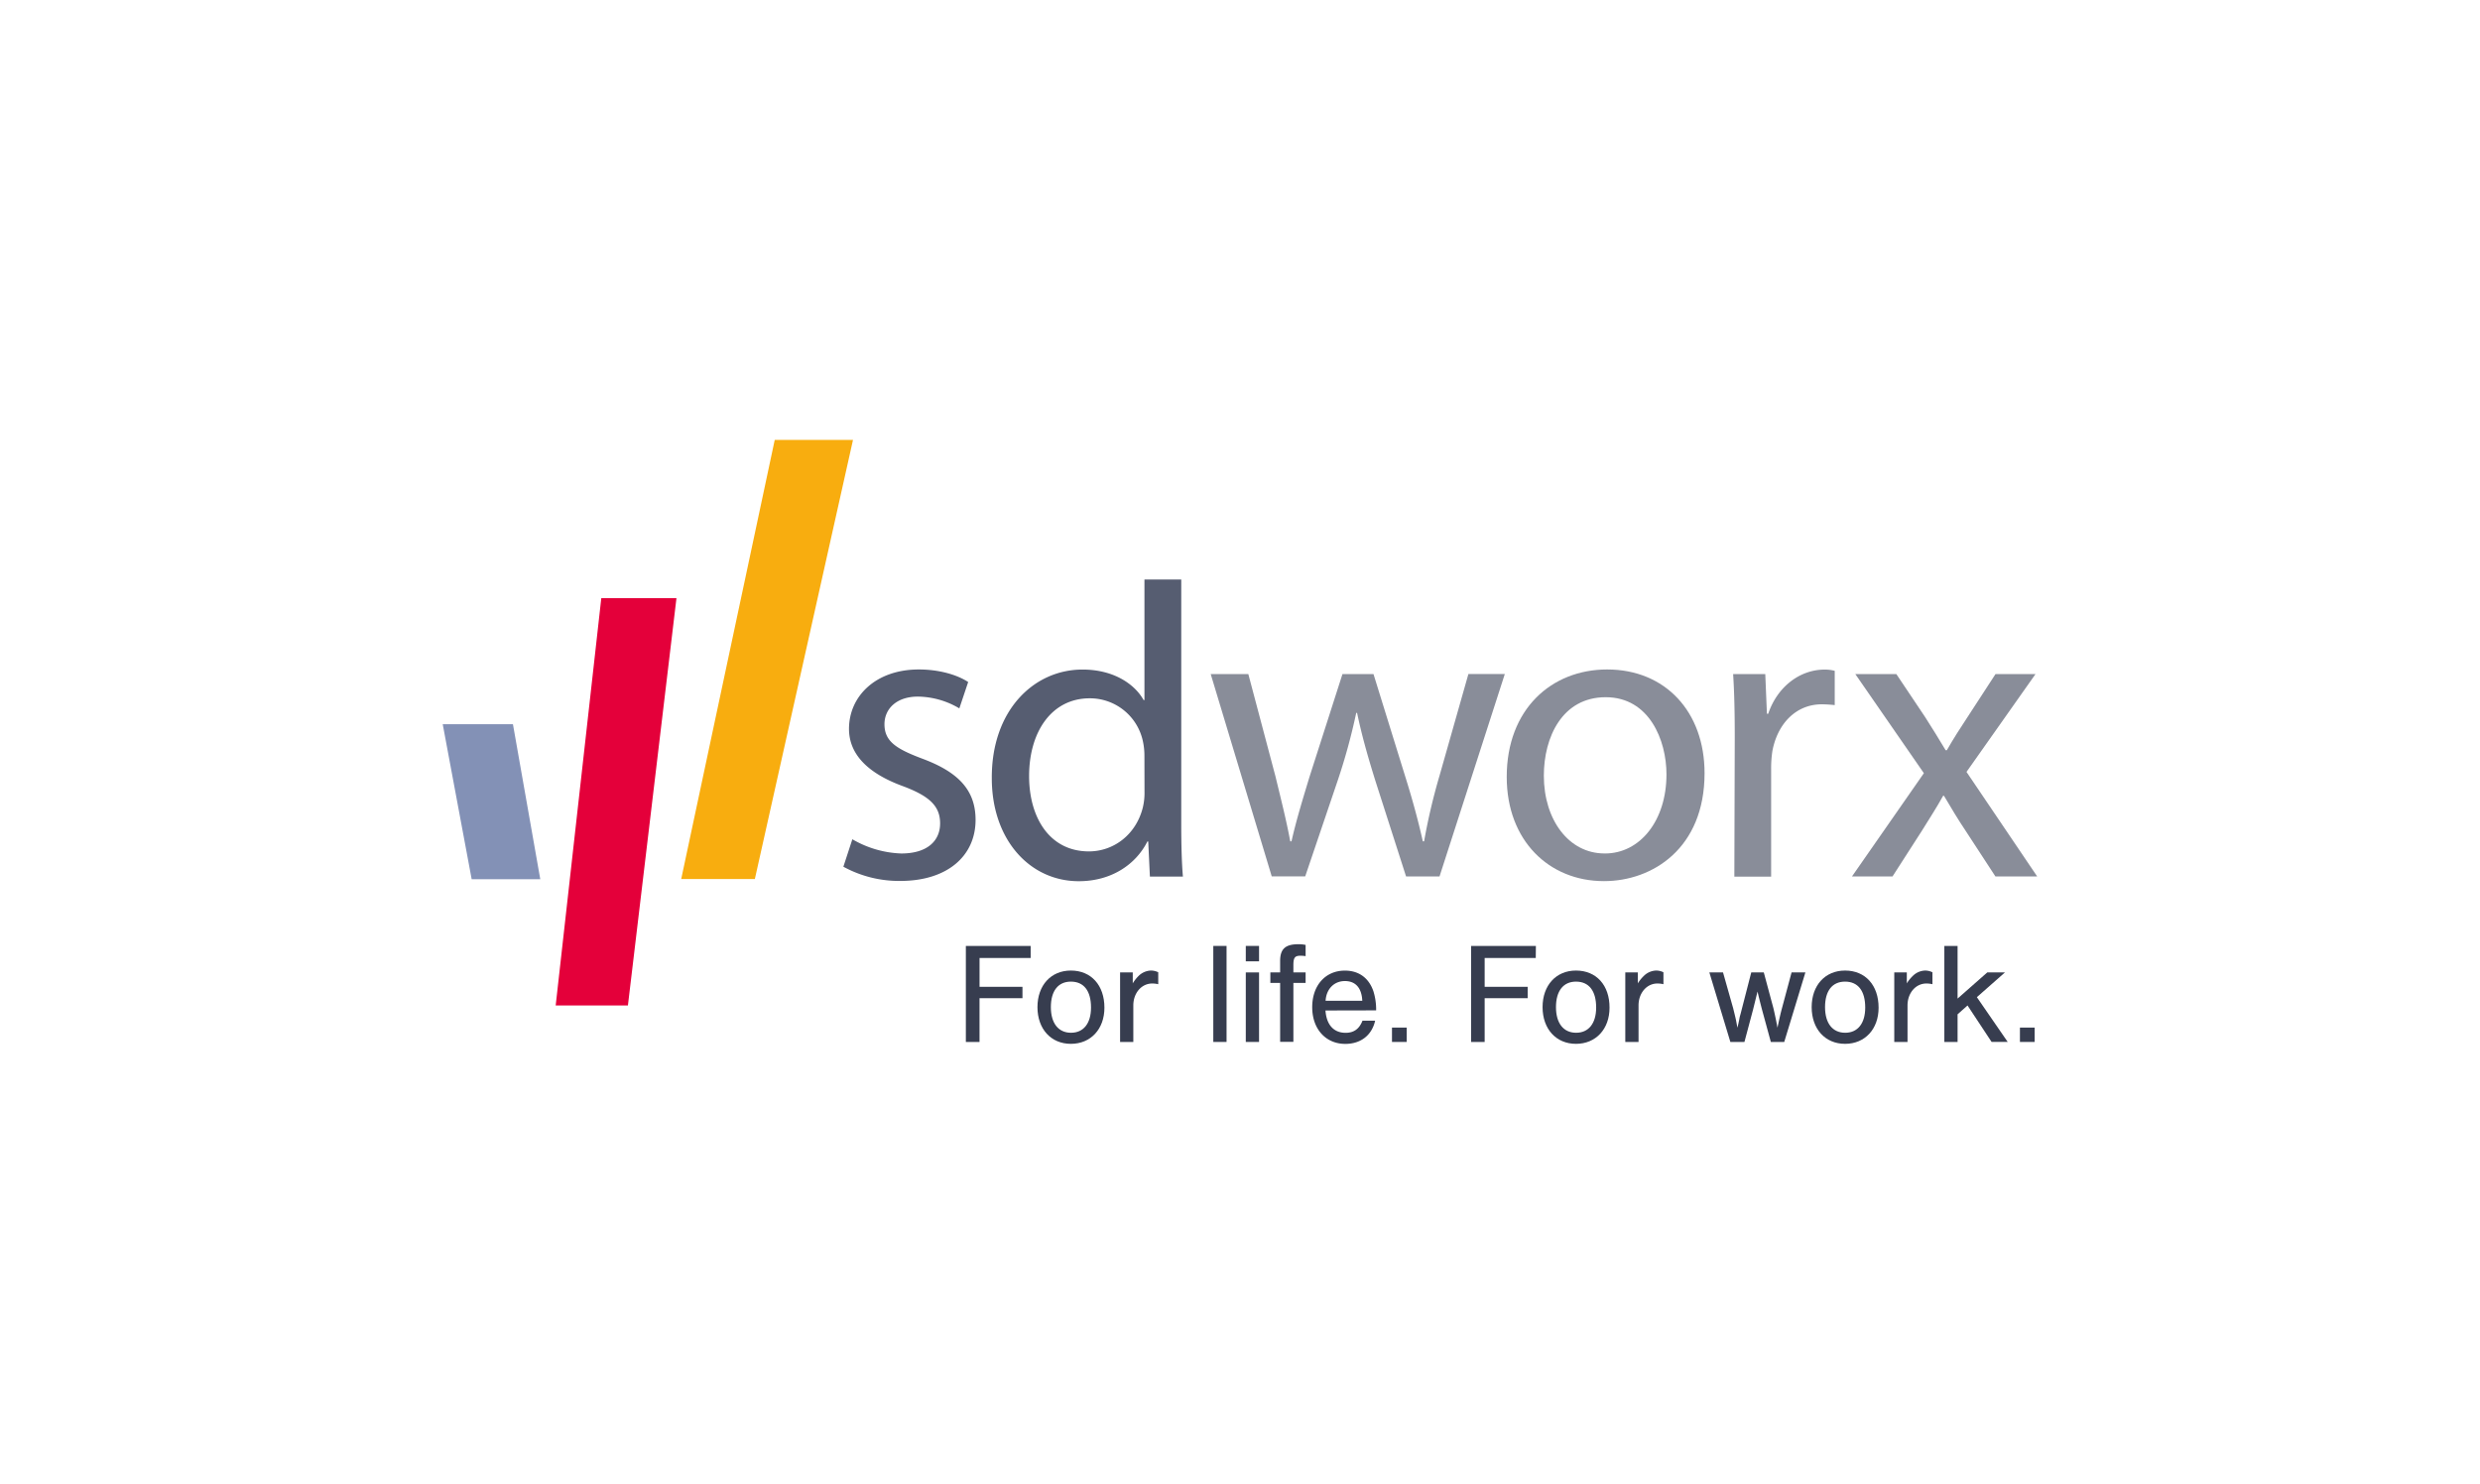 <svg id="Layer_1" data-name="Layer 1" xmlns="http://www.w3.org/2000/svg" viewBox="0 0 841.89 503.7"><defs><style>.cls-1{fill:#565d71;}.cls-2{fill:#898d99;}.cls-3{fill:#e4003a;}.cls-4{fill:#8391b6;}.cls-5{fill:#f8ad0f;}.cls-6{fill:#373d4f;}</style></defs><path class="cls-1" d="M289.35,284.91a35.29,35.29,0,0,0,16.59,4.83c9,0,13.2-4.4,13.2-10.22s-3.54-9.24-12.61-12.63c-12.51-4.56-18.32-11.24-18.32-19.45,0-11.09,9.07-20.17,23.71-20.17,6.95,0,13.06,1.83,16.75,4.26l-3,8.95a28.18,28.18,0,0,0-14.06-4c-7.38,0-11.36,4.26-11.36,9.38,0,5.82,4,8.37,12.93,11.72,11.78,4.41,18,10.36,18,20.75,0,12.2-9.52,20.73-25.56,20.73a39.38,39.38,0,0,1-19.32-4.83Z"/><path class="cls-1" d="M401,196.74v83.09c0,6.11.14,13.06.57,17.75H390.36l-.57-11.92h-.28c-3.84,7.66-12.08,13.49-23.29,13.49-16.62,0-29.53-14.07-29.53-34.93-.14-23,14.2-36.92,30.8-36.92,10.65,0,17.76,5,20.74,10.37h.28V196.74Zm-12.5,60.06a23.29,23.29,0,0,0-.57-5.39,18.39,18.39,0,0,0-18-14.35c-12.92,0-20.58,11.36-20.58,26.41,0,14.06,6.95,25.56,20.3,25.56,8.38,0,16-5.66,18.31-14.91a21.41,21.41,0,0,0,.57-5.41Z"/><path class="cls-2" d="M423.77,228.83,433,263.62c1.85,7.67,3.7,14.91,5,22h.43c1.55-6.95,3.82-14.33,6.1-21.87l11.2-34.92h10.53l10.65,34.36c2.55,8.1,4.55,15.48,6.1,22.43h.43a205.59,205.59,0,0,1,5.24-22.3l9.8-34.5h12.36l-22.16,68.71H477.32L466.8,264.75c-2.42-7.82-4.4-14.62-6.11-22.74h-.29a205.25,205.25,0,0,1-6.25,22.85l-11.07,32.66H431.72L411,228.83Z"/><path class="cls-2" d="M544.43,299.12c-18.45,0-32.94-13.64-32.94-35.37,0-23,15.19-36.48,34.09-36.48,19.74,0,33.07,14.34,33.07,35.21,0,25.56-17.74,36.64-34.08,36.64Zm.41-9.38c11.94,0,20.88-11.22,20.88-26.84,0-11.65-5.86-26.21-20.63-26.21s-21,13.59-21,26.63c0,15.06,8.52,26.41,20.57,26.41Z"/><path class="cls-2" d="M588.9,250.28c0-8.1-.14-15.06-.55-21.45h10.91l.56,13.48h.44c3.11-9.22,10.78-15,19.17-15a13.06,13.06,0,0,1,3.41.42v11.64a40.44,40.44,0,0,0-4.4-.27c-8.81,0-15.06,6.66-16.77,15.89a39.67,39.67,0,0,0-.42,6v36.62H588.76Z"/><path class="cls-2" d="M643.75,228.83l9.79,14.62c2.54,4,4.66,7.38,6.94,11.22h.43c2.28-4,4.55-7.52,7-11.22l9.51-14.62H691l-23.43,33.22,24,35.49H677.39L667.3,282.08c-2.68-4-4.95-7.82-7.38-11.93h-.28c-2.27,4.11-4.7,7.8-7.25,11.93l-9.94,15.46H628.69l24.41-35.06-23.28-33.65Z"/><path class="cls-3" d="M204.12,203.07,188.64,341.34h24.52l16.48-138.27Z"/><path class="cls-4" d="M160.12,298.48h23.29l-9.28-52.63H150.29Z"/><path class="cls-5" d="M263,149.34,231.25,298.42h25l33.32-149.08Z"/><path class="cls-6" d="M349.88,321.12h-22v32.6h4.64V338.87H347.1V335H332.53v-9.78h17.35Z"/><path class="cls-6" d="M363.53,329.48c-6.74,0-11.34,5-11.34,12.42s4.6,12.46,11.34,12.46,11.39-5,11.39-12.27C374.92,334.47,370.42,329.48,363.53,329.48Zm0,3.76c4.4,0,6.84,3.13,6.84,8.8,0,5.38-2.54,8.56-6.79,8.56s-6.84-3.18-6.84-8.7S359.23,333.24,363.53,333.24Z"/><path class="cls-6" d="M380.24,330.12v23.6h4.49V341.31c0-4.2,2.79-7.43,6.41-7.43a9.14,9.14,0,0,1,2.05.24v-4.05a5.5,5.5,0,0,0-2.49-.59,6.25,6.25,0,0,0-4.21,1.86,12.85,12.85,0,0,0-1.95,2.49v-3.71Z"/><path class="cls-6" d="M416.38,321.12h-4.5v32.6h4.5Z"/><path class="cls-6" d="M427.41,330.12h-4.5v23.6h4.5Zm0-9h-4.5v5.23h4.5Z"/><path class="cls-6" d="M443.22,330.12h-4.15v-2.45c0-2.59.49-3.22,2.44-3.22a12.12,12.12,0,0,1,1.71.14v-3.81a11.93,11.93,0,0,0-2.39-.24c-4.5,0-6.26,1.61-6.26,5.71v3.87h-3.32v3.56h3.32v20h4.5v-20h4.15Z"/><path class="cls-6" d="M467.16,343a20.81,20.81,0,0,0-.93-6.5c-1.56-4.55-5-7-9.67-7-6.6,0-11.1,5-11.1,12.42s4.6,12.46,11.24,12.46c5.23,0,9-2.93,10.12-7.87h-4.3c-1.08,2.79-2.93,4.11-5.72,4.11-4.06,0-6.5-2.74-6.84-7.58ZM450,339.75c.24-4,2.88-6.7,6.55-6.7s5.71,2.39,5.91,6.7Z"/><path class="cls-6" d="M477.54,348.84h-5v4.88h5Z"/><path class="cls-6" d="M521.39,321.12h-22v32.6H504V338.87H518.6V335H504v-9.78h17.35Z"/><path class="cls-6" d="M535,329.48c-6.74,0-11.34,5-11.34,12.42s4.6,12.46,11.34,12.46,11.39-5,11.39-12.27C546.42,334.47,541.92,329.48,535,329.48Zm0,3.76c4.4,0,6.85,3.13,6.85,8.8,0,5.38-2.55,8.56-6.8,8.56s-6.84-3.18-6.84-8.7S530.73,333.24,535,333.24Z"/><path class="cls-6" d="M551.74,330.12v23.6h4.5V341.31c0-4.2,2.78-7.43,6.4-7.43a9.08,9.08,0,0,1,2.05.24v-4.05a5.5,5.5,0,0,0-2.49-.59,6.2,6.2,0,0,0-4.2,1.86,12.43,12.43,0,0,0-2,2.49v-3.71Z"/><path class="cls-6" d="M592.19,353.72l2.93-11,1.51-6.11c.44,1.86.79,3.32,1.52,6.11l3,11h4.55l7.18-23.6h-4.69l-3.28,12.22c-.44,1.61-.78,3.12-1.51,6.54-.34-1.95-.93-4.74-1.37-6.59l-3.27-12.17h-4.26l-3.17,12.31-.49,1.91a11,11,0,0,0-.39,1.66c-.2,1-.4,1.91-.64,2.88-.39-2-.44-2.34-.54-2.83-.68-2.93-.78-3.18-.88-3.67l-3.47-12.26h-4.64l7.13,23.6Z"/><path class="cls-6" d="M626.35,329.48c-6.75,0-11.34,5-11.34,12.42s4.59,12.46,11.34,12.46,11.38-5,11.38-12.27C637.73,334.47,633.24,329.48,626.35,329.48Zm0,3.76c4.39,0,6.84,3.13,6.84,8.8,0,5.38-2.54,8.56-6.8,8.56s-6.84-3.18-6.84-8.7S622,333.24,626.35,333.24Z"/><path class="cls-6" d="M643.05,330.12v23.6h4.5V341.31c0-4.2,2.78-7.43,6.4-7.43a9.15,9.15,0,0,1,2.06.24v-4.05a5.57,5.57,0,0,0-2.5-.59,6.2,6.2,0,0,0-4.2,1.86,12.43,12.43,0,0,0-2,2.49v-3.71Z"/><path class="cls-6" d="M671.09,338.52l9.53-8.4h-6L664.54,339V321.12h-4.49v32.6h4.49v-9.38l3.38-3,8.16,12.36h5.47Z"/><path class="cls-6" d="M690.71,348.84h-5v4.88h5Z"/></svg>